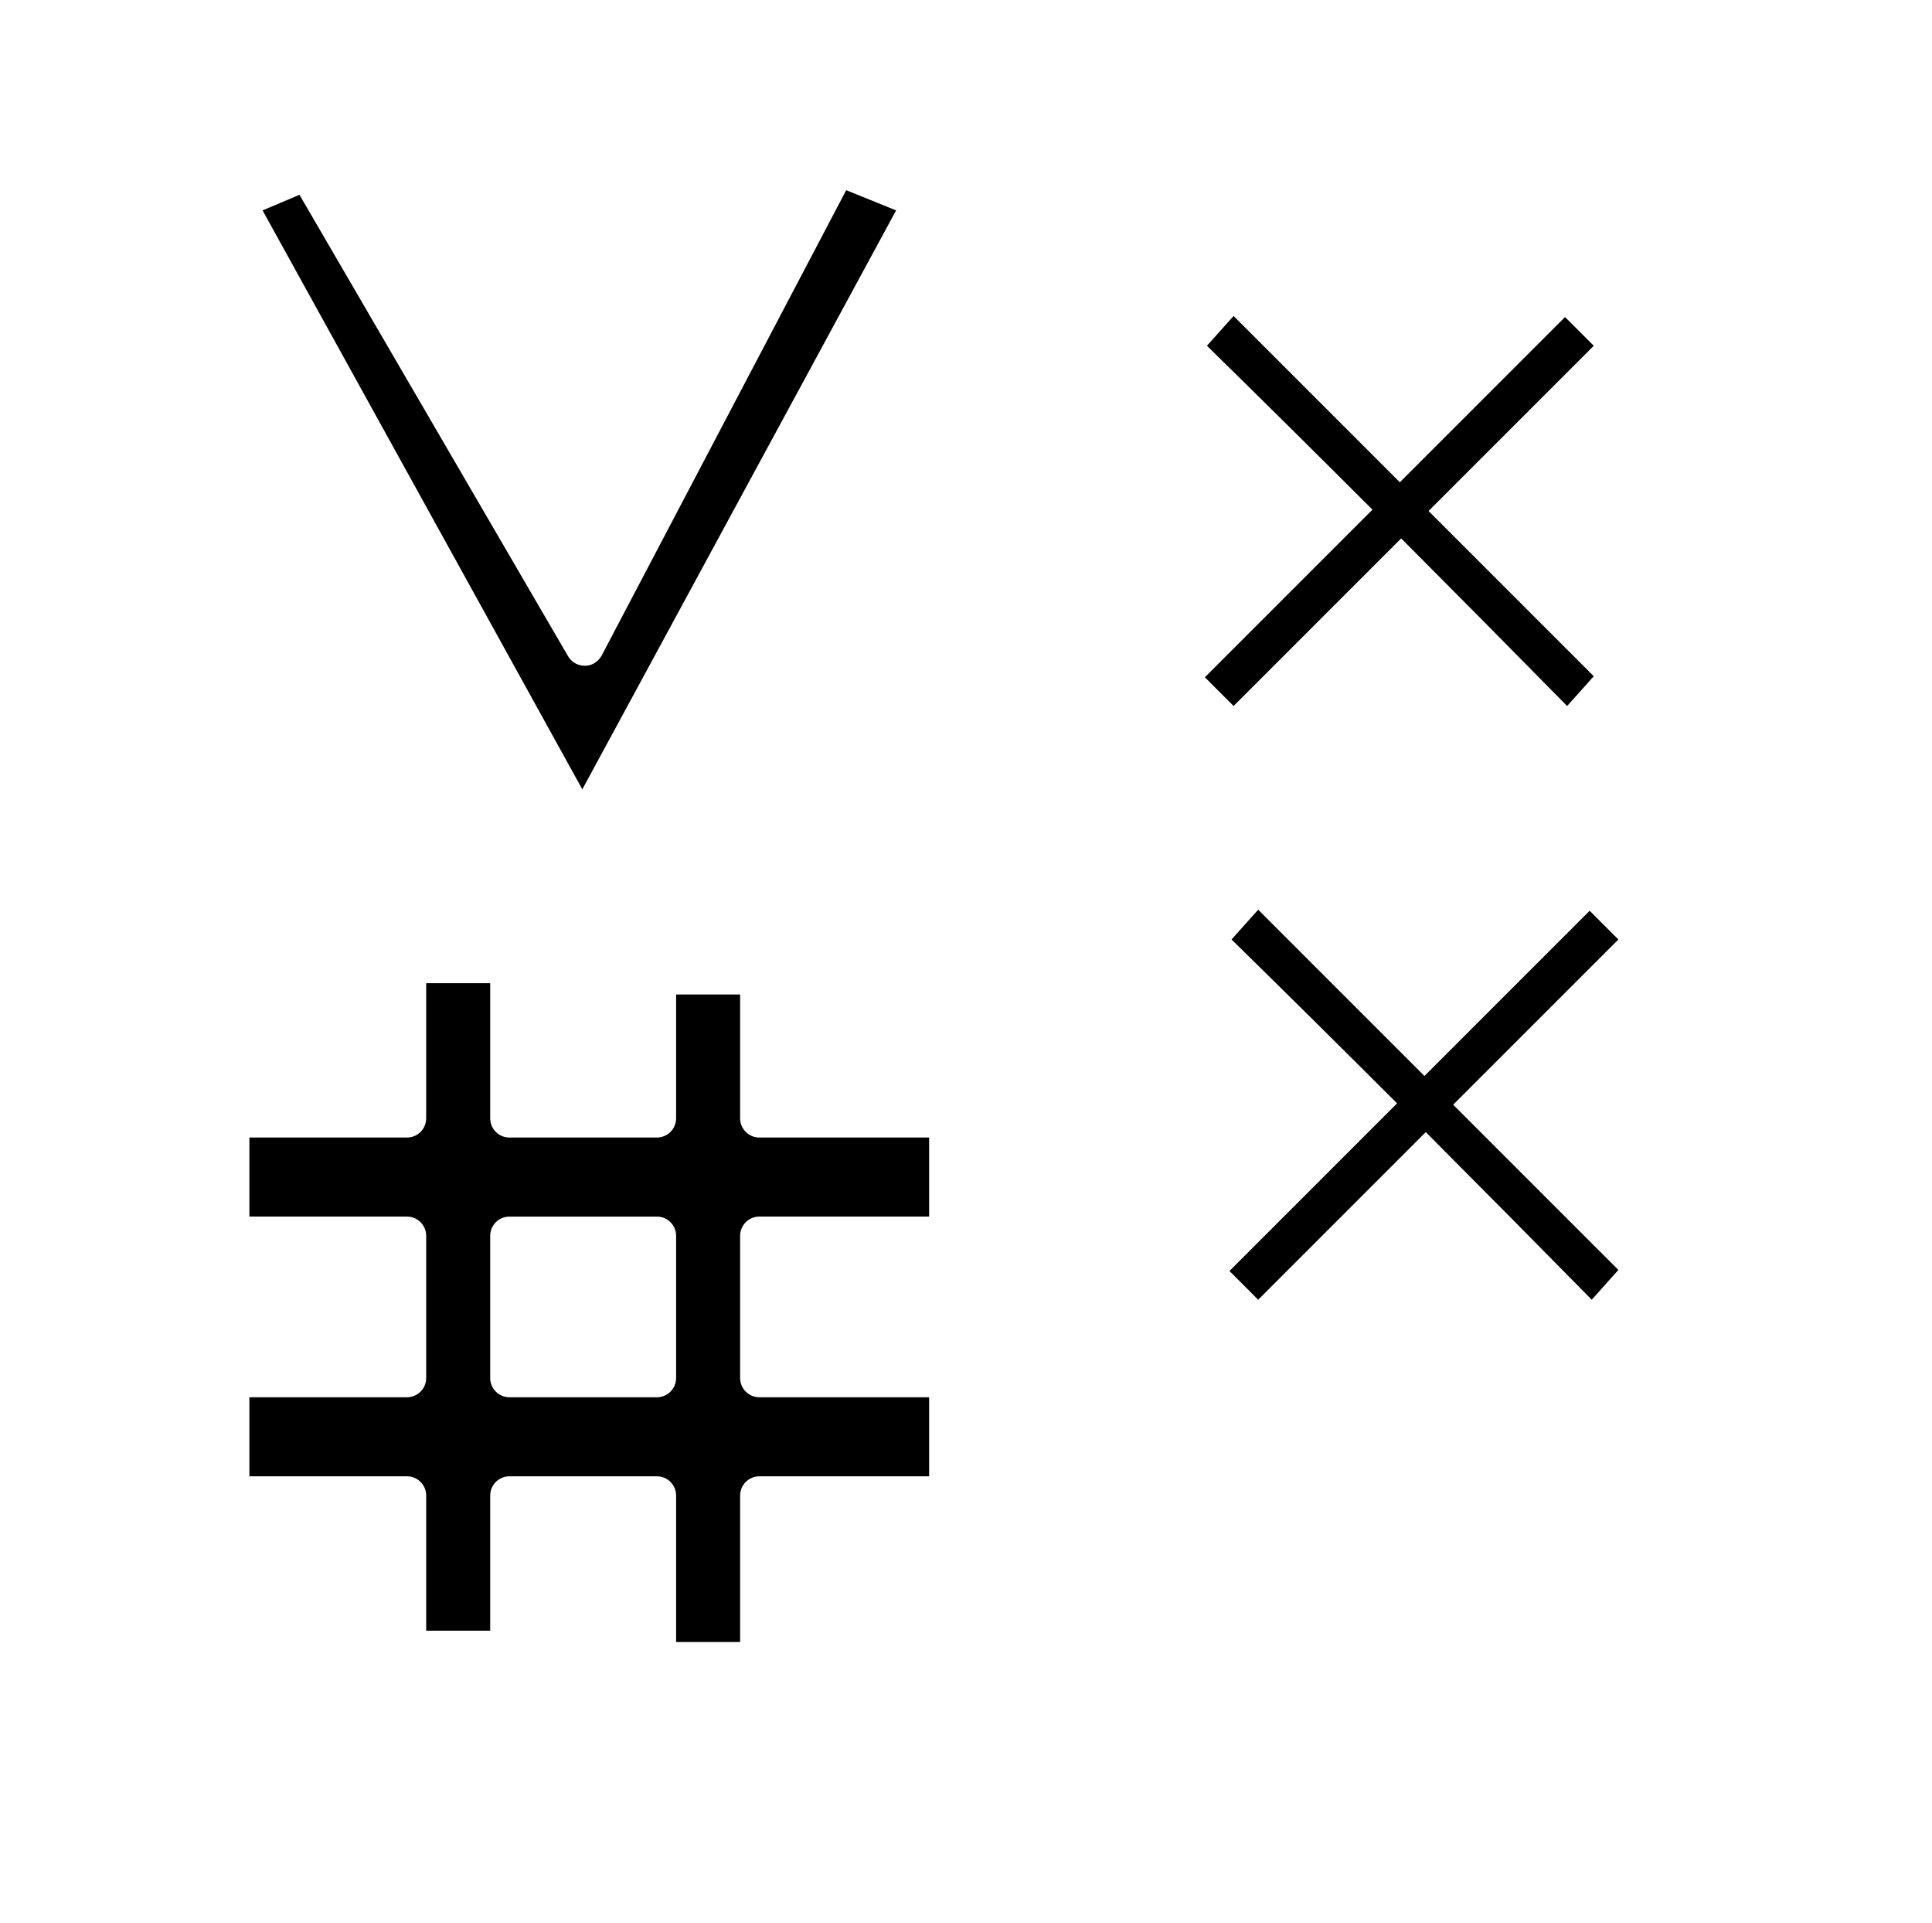 <?xml version="1.0" standalone="no"?>
<!DOCTYPE svg PUBLIC "-//W3C//DTD SVG 1.1//EN" "http://www.w3.org/Graphics/SVG/1.1/DTD/svg11.dtd" >
<svg xmlns="http://www.w3.org/2000/svg" xmlns:xlink="http://www.w3.org/1999/xlink" version="1.1" viewBox="-10 0 1005 1000">
  <g transform="matrix(1 0 0 -1 0 800)">
   <path fill="currentColor"
d="M831.858 139.485l-13.858 -15.485c-29.156 29.636 -57.963 58.736 -86.334 87.173l-87.173 -87.173l-14.944 14.943l87.182 87.181c-29.211 29.195 -57.94 57.656 -86.099 85.243l13.861 15.484l86.481 -86.482l85.94 85.94
l14.943 -14.943l-85.939 -85.94zM819.059 448.285l-13.858 -15.485c-29.156 29.636 -57.963 58.736 -86.334 87.173l-87.173 -87.172l-14.943 14.942l87.181 87.181c-29.21 29.195 -57.94 57.656 -86.098 85.243l13.86 15.485l86.481 -86.483
l85.94 85.94l14.943 -14.943l-85.939 -85.94zM211.695 83.267v73.974c0 5.525 -4.473 9.998 -9.998 9.998h-81.969v41.113h81.969c5.525 0 9.998 4.473 9.998 9.998v70.275h33.301v-70.275
c0 -5.525 4.473 -9.998 9.998 -9.998h76.709c5.525 0 9.998 4.473 9.998 9.998v64.416h33.301v-64.416c0 -5.525 4.473 -9.998 9.998 -9.998h88.316v-41.113h-88.316c-5.525 0 -9.998 -4.473 -9.998 -9.998v-73.974
c0 -5.525 4.473 -9.998 9.998 -9.998h88.316v-41.113h-88.316c-5.525 0 -9.998 -4.473 -9.998 -9.998v-76.159h-33.301v76.159c0 5.525 -4.473 9.998 -9.998 9.998h-76.709c-5.525 0 -9.998 -4.473 -9.998 -9.998v-70.3
h-33.301v70.3c0 5.525 -4.473 9.998 -9.998 9.998h-81.969v41.113h81.969c5.525 0 9.998 4.473 9.998 9.998zM294.133 453.732l0.001 -0.001c5.743 0 8.366 4.418 8.854 5.344l127.193 242.006l25.957 -10.511
l-163.225 -301.111l-166.332 301.111l19.199 8.11l139.707 -239.979c1.738 -2.985 4.973 -4.969 8.646 -4.969zM331.703 167.238h-76.709c-5.525 0 -9.998 -4.473 -9.998 -9.998v-73.974c0 -5.525 4.473 -9.998 9.998 -9.998h76.709
c5.525 0 9.998 4.473 9.998 9.998v73.974c0 5.525 -4.473 9.998 -9.998 9.998z" />
  </g>

</svg>
